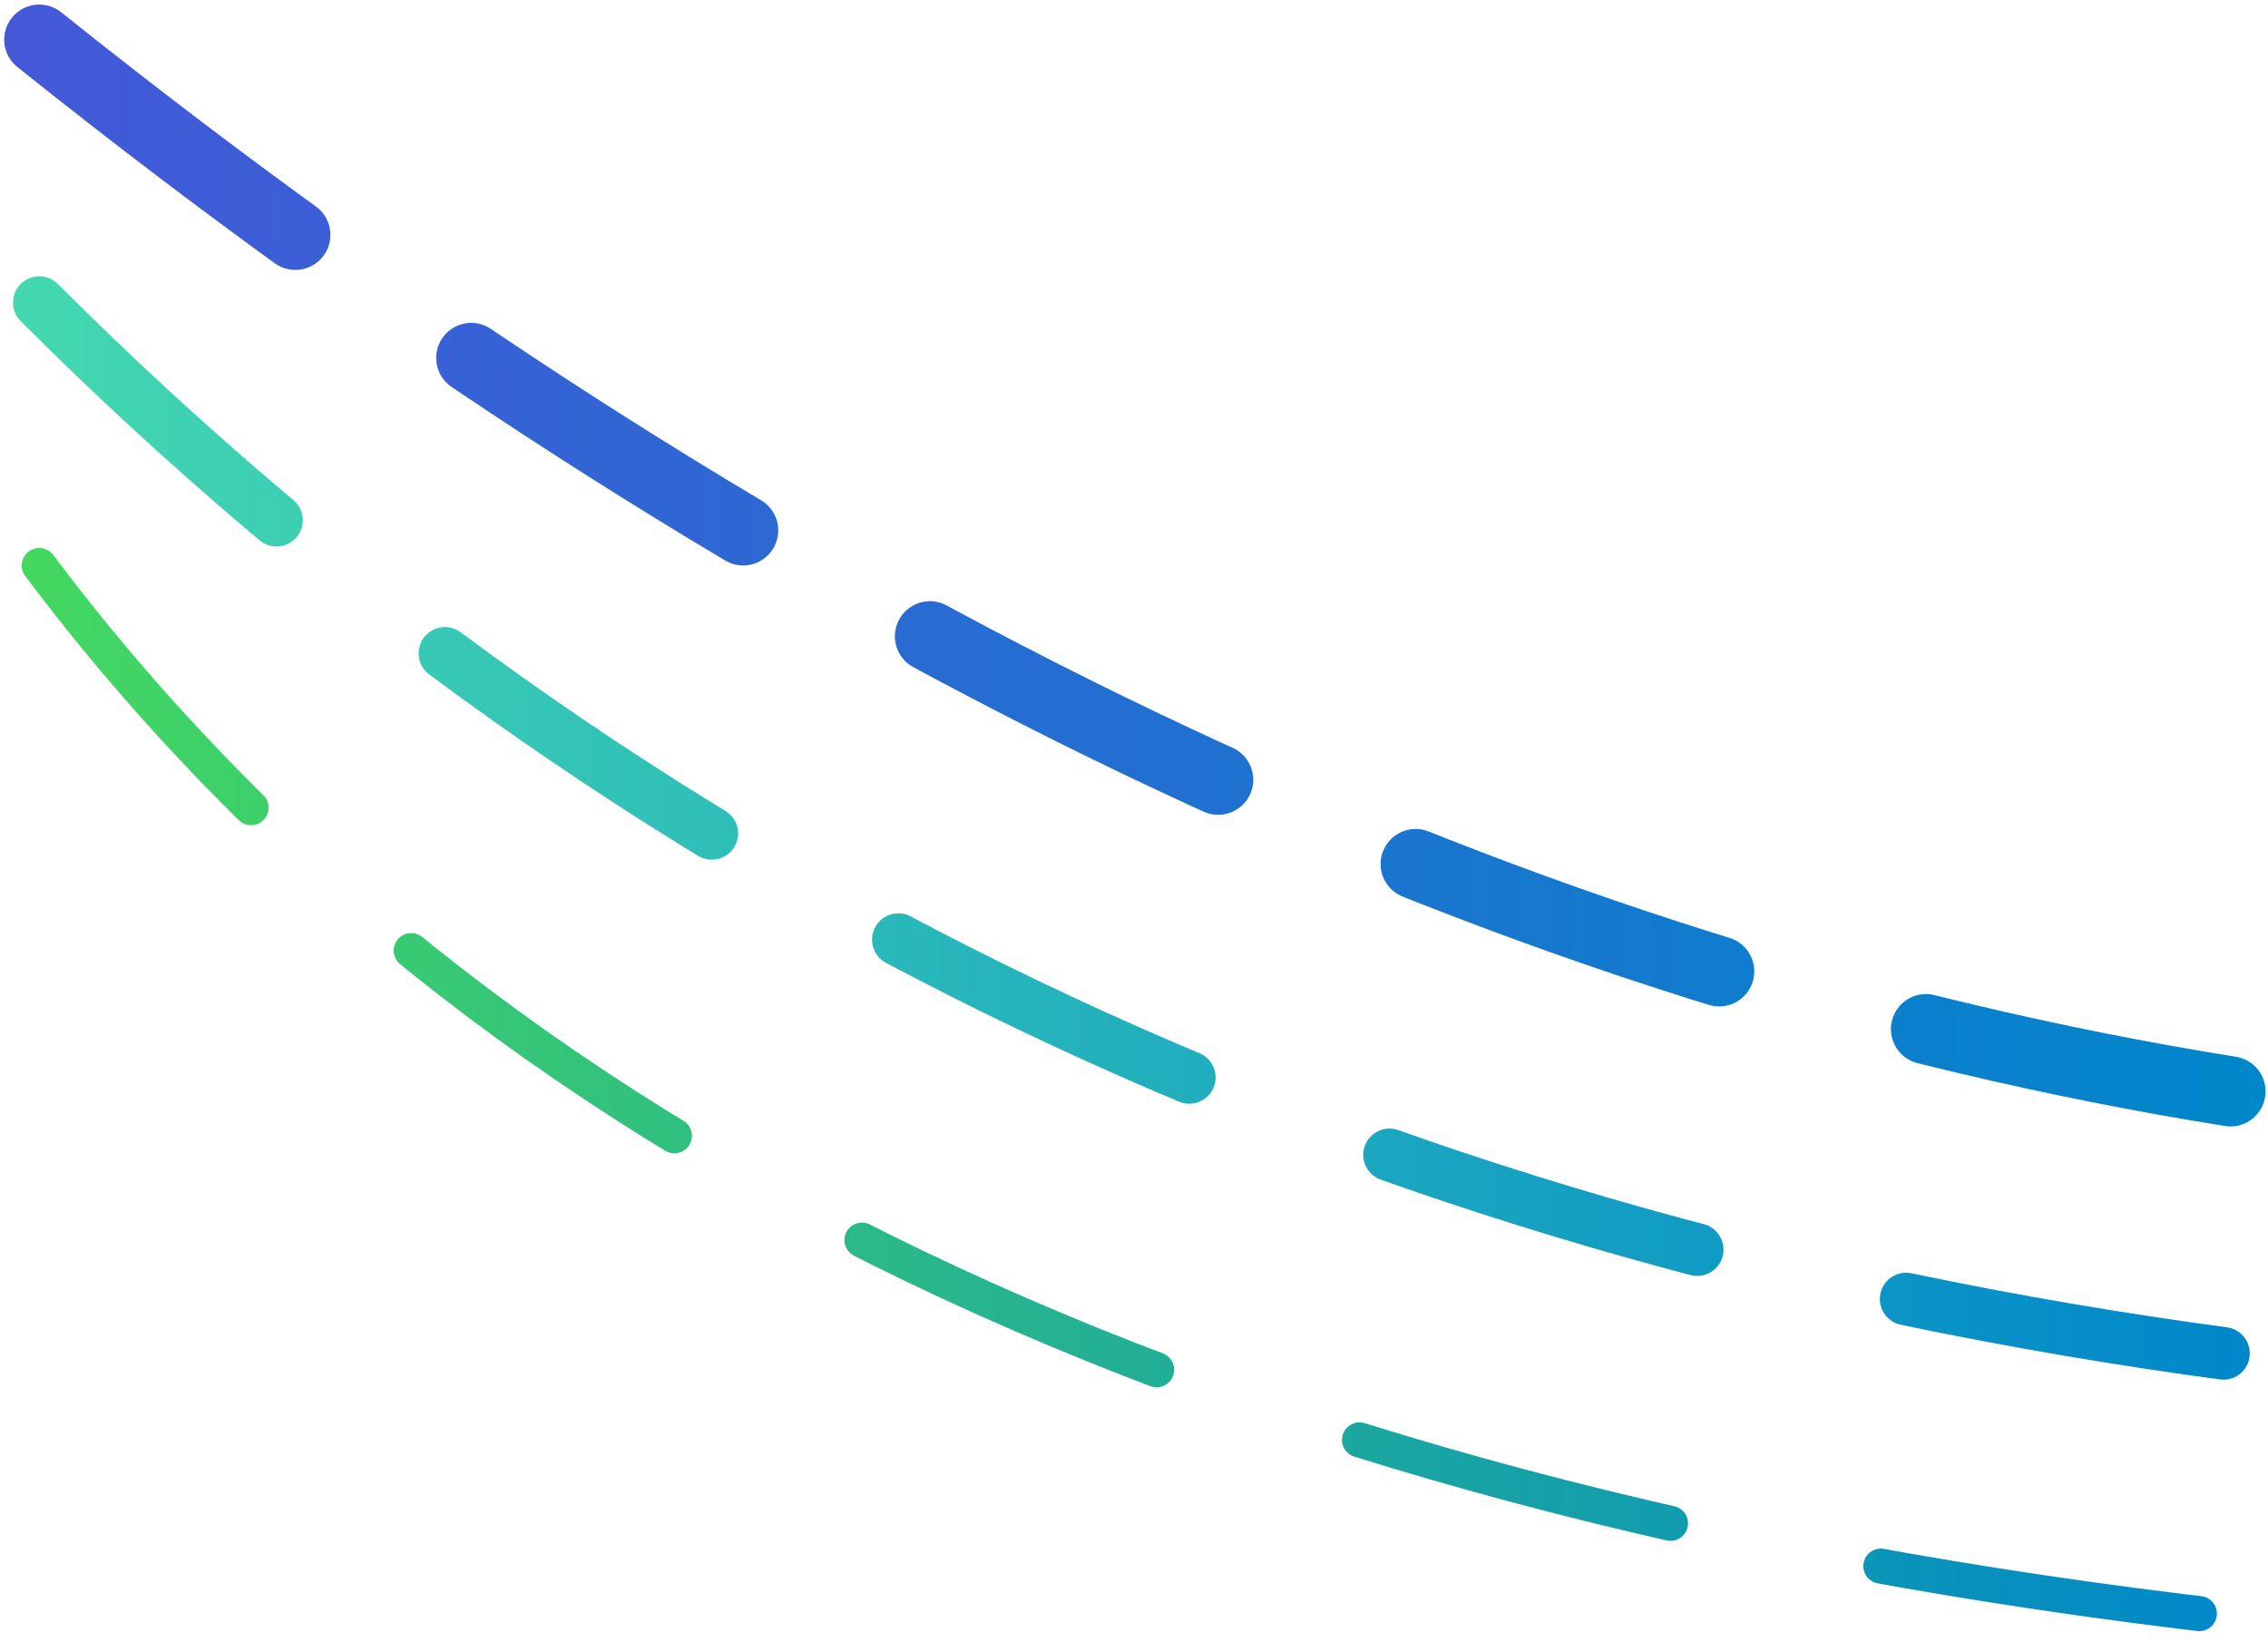 <?xml version="1.0" encoding="UTF-8" standalone="no"?>
<!-- Created with Inkscape (http://www.inkscape.org/) -->

<svg
   width="210mm"
   height="152mm"
   viewBox="0 0 210 152"
   version="1.1"
   id="svg1"
   inkscape:version="1.4.1 (1:1.4.1+202503302257+93de688d07)"
   sodipodi:docname="logo.svg"
   xmlns:inkscape="http://www.inkscape.org/namespaces/inkscape"
   xmlns:sodipodi="http://sodipodi.sourceforge.net/DTD/sodipodi-0.dtd"
   xmlns:xlink="http://www.w3.org/1999/xlink"
   xmlns="http://www.w3.org/2000/svg"
   xmlns:svg="http://www.w3.org/2000/svg">
  <sodipodi:namedview
     id="namedview1"
     pagecolor="#ffffff"
     bordercolor="#000000"
     borderopacity="0.25"
     inkscape:showpageshadow="2"
     inkscape:pageopacity="0.0"
     inkscape:pagecheckerboard="0"
     inkscape:deskcolor="#d1d1d1"
     inkscape:document-units="mm"
     inkscape:zoom="1.0627876"
     inkscape:cx="397.06899"
     inkscape:cy="561.25984"
     inkscape:window-width="2256"
     inkscape:window-height="1440"
     inkscape:window-x="0"
     inkscape:window-y="0"
     inkscape:window-maximized="1"
     inkscape:current-layer="layer1" />
  <defs
     id="defs1">
    <linearGradient
       id="linearGradient8"
       x1="0"
       y1="0"
       x2="1"
       y2="0">
      <stop
         offset="0"
         style="stop-color:#44d8b0;stop-opacity:1;"
         id="stop7" />
      <stop
         offset="1"
         style="stop-color:#0087ca;stop-opacity:1;"
         id="stop8" />
    </linearGradient>
    <linearGradient
       id="linearGradient6"
       x1="0"
       y1="0"
       x2="1"
       y2="0">
      <stop
         offset="0"
         style="stop-color:#4458d8;stop-opacity:1;"
         id="stop5" />
      <stop
         offset="1"
         style="stop-color:#0087ca;stop-opacity:1;"
         id="stop6" />
    </linearGradient>
    <linearGradient
       inkscape:collect="always"
       xlink:href="#linearGradient6"
       id="linearGradient30"
       x1="102.837"
       y1="249.872"
       x2="284.562"
       y2="249.872"
       gradientTransform="matrix(0.58,0,0,0.288,-41.538,-49.271)"
       gradientUnits="userSpaceOnUse" />
    <linearGradient
       id="linearGradient11"
       x1="0"
       y1="0"
       x2="1"
       y2="0">
      <stop
         offset="0"
         style="stop-color:#44d860;stop-opacity:1;"
         id="stop10" />
      <stop
         offset="1"
         style="stop-color:#0087ca;stop-opacity:1;"
         id="stop11" />
    </linearGradient>
    <linearGradient
       inkscape:collect="always"
       xlink:href="#linearGradient8"
       id="linearGradient31"
       x1="103.129"
       y1="295.056"
       x2="282.729"
       y2="295.056"
       gradientTransform="matrix(0.582,0,0,0.286,-41.538,-49.271)"
       gradientUnits="userSpaceOnUse" />
    <linearGradient
       inkscape:collect="always"
       xlink:href="#linearGradient11"
       id="linearGradient32"
       x1="103.408"
       y1="340.63"
       x2="280.879"
       y2="340.63"
       gradientTransform="matrix(0.584,0,0,0.285,-41.538,-49.271)"
       gradientUnits="userSpaceOnUse" />
  </defs>
  <g
     inkscape:label="Layer 1"
     inkscape:groupmode="layer"
     id="layer1">
    <g
       id="g1"
       transform="matrix(3.29,0,0,3.29,-427.57,-178.757)"
       style="display:none">
      <circle
         cx="161.953"
         cy="86.145"
         r="31.467"
         fill="#3ecc5f"
         opacity="0.8"
         id="circle10"
         style="display:inline;fill:#0087ca;fill-opacity:1;stroke-width:0.629" />
      <polygon
         points="545,405 585,380 545,355 "
         fill="#ffffff"
         id="polygon10"
         transform="matrix(0.629,0,0,0.629,-190.479,-153.006)"
         style="display:inline" />
    </g>
    <g
       id="g2"
       transform="matrix(1.988,0,0,1.988,-35.523,-44.463)">
      <path
         d="m 19.697,24.211 c 1.142,0.914 2.284,1.815 3.426,2.704 32.877,25.596 65.755,41.024 98.632,46.284"
         stroke="url(#streamGradient)"
         stroke-width="3.266"
         fill="none"
         stroke-dasharray="15, 10"
         stroke-linecap="round"
         id="path10"
         style="display:inline;stroke:url(#linearGradient30)"
         sodipodi:nodetypes="csc" />
      <path
         d="M 19.697,36.458 C 46.912,63.673 80.932,80.002 121.755,85.446"
         stroke="url(#streamGradient)"
         stroke-width="2.449"
         fill="none"
         stroke-dasharray="15, 10"
         stroke-linecap="round"
         id="path11"
         style="display:inline;stroke:url(#linearGradient31)"
         sodipodi:nodetypes="cc" />
      <path
         d="M 19.697,48.705 Q 50.314,89.528 121.755,97.693"
         stroke="url(#streamGradient)"
         stroke-width="1.633"
         fill="none"
         stroke-dasharray="15, 10"
         stroke-linecap="round"
         id="path12"
         style="display:inline;stroke:url(#linearGradient32)" />
    </g>
  </g>
</svg>

